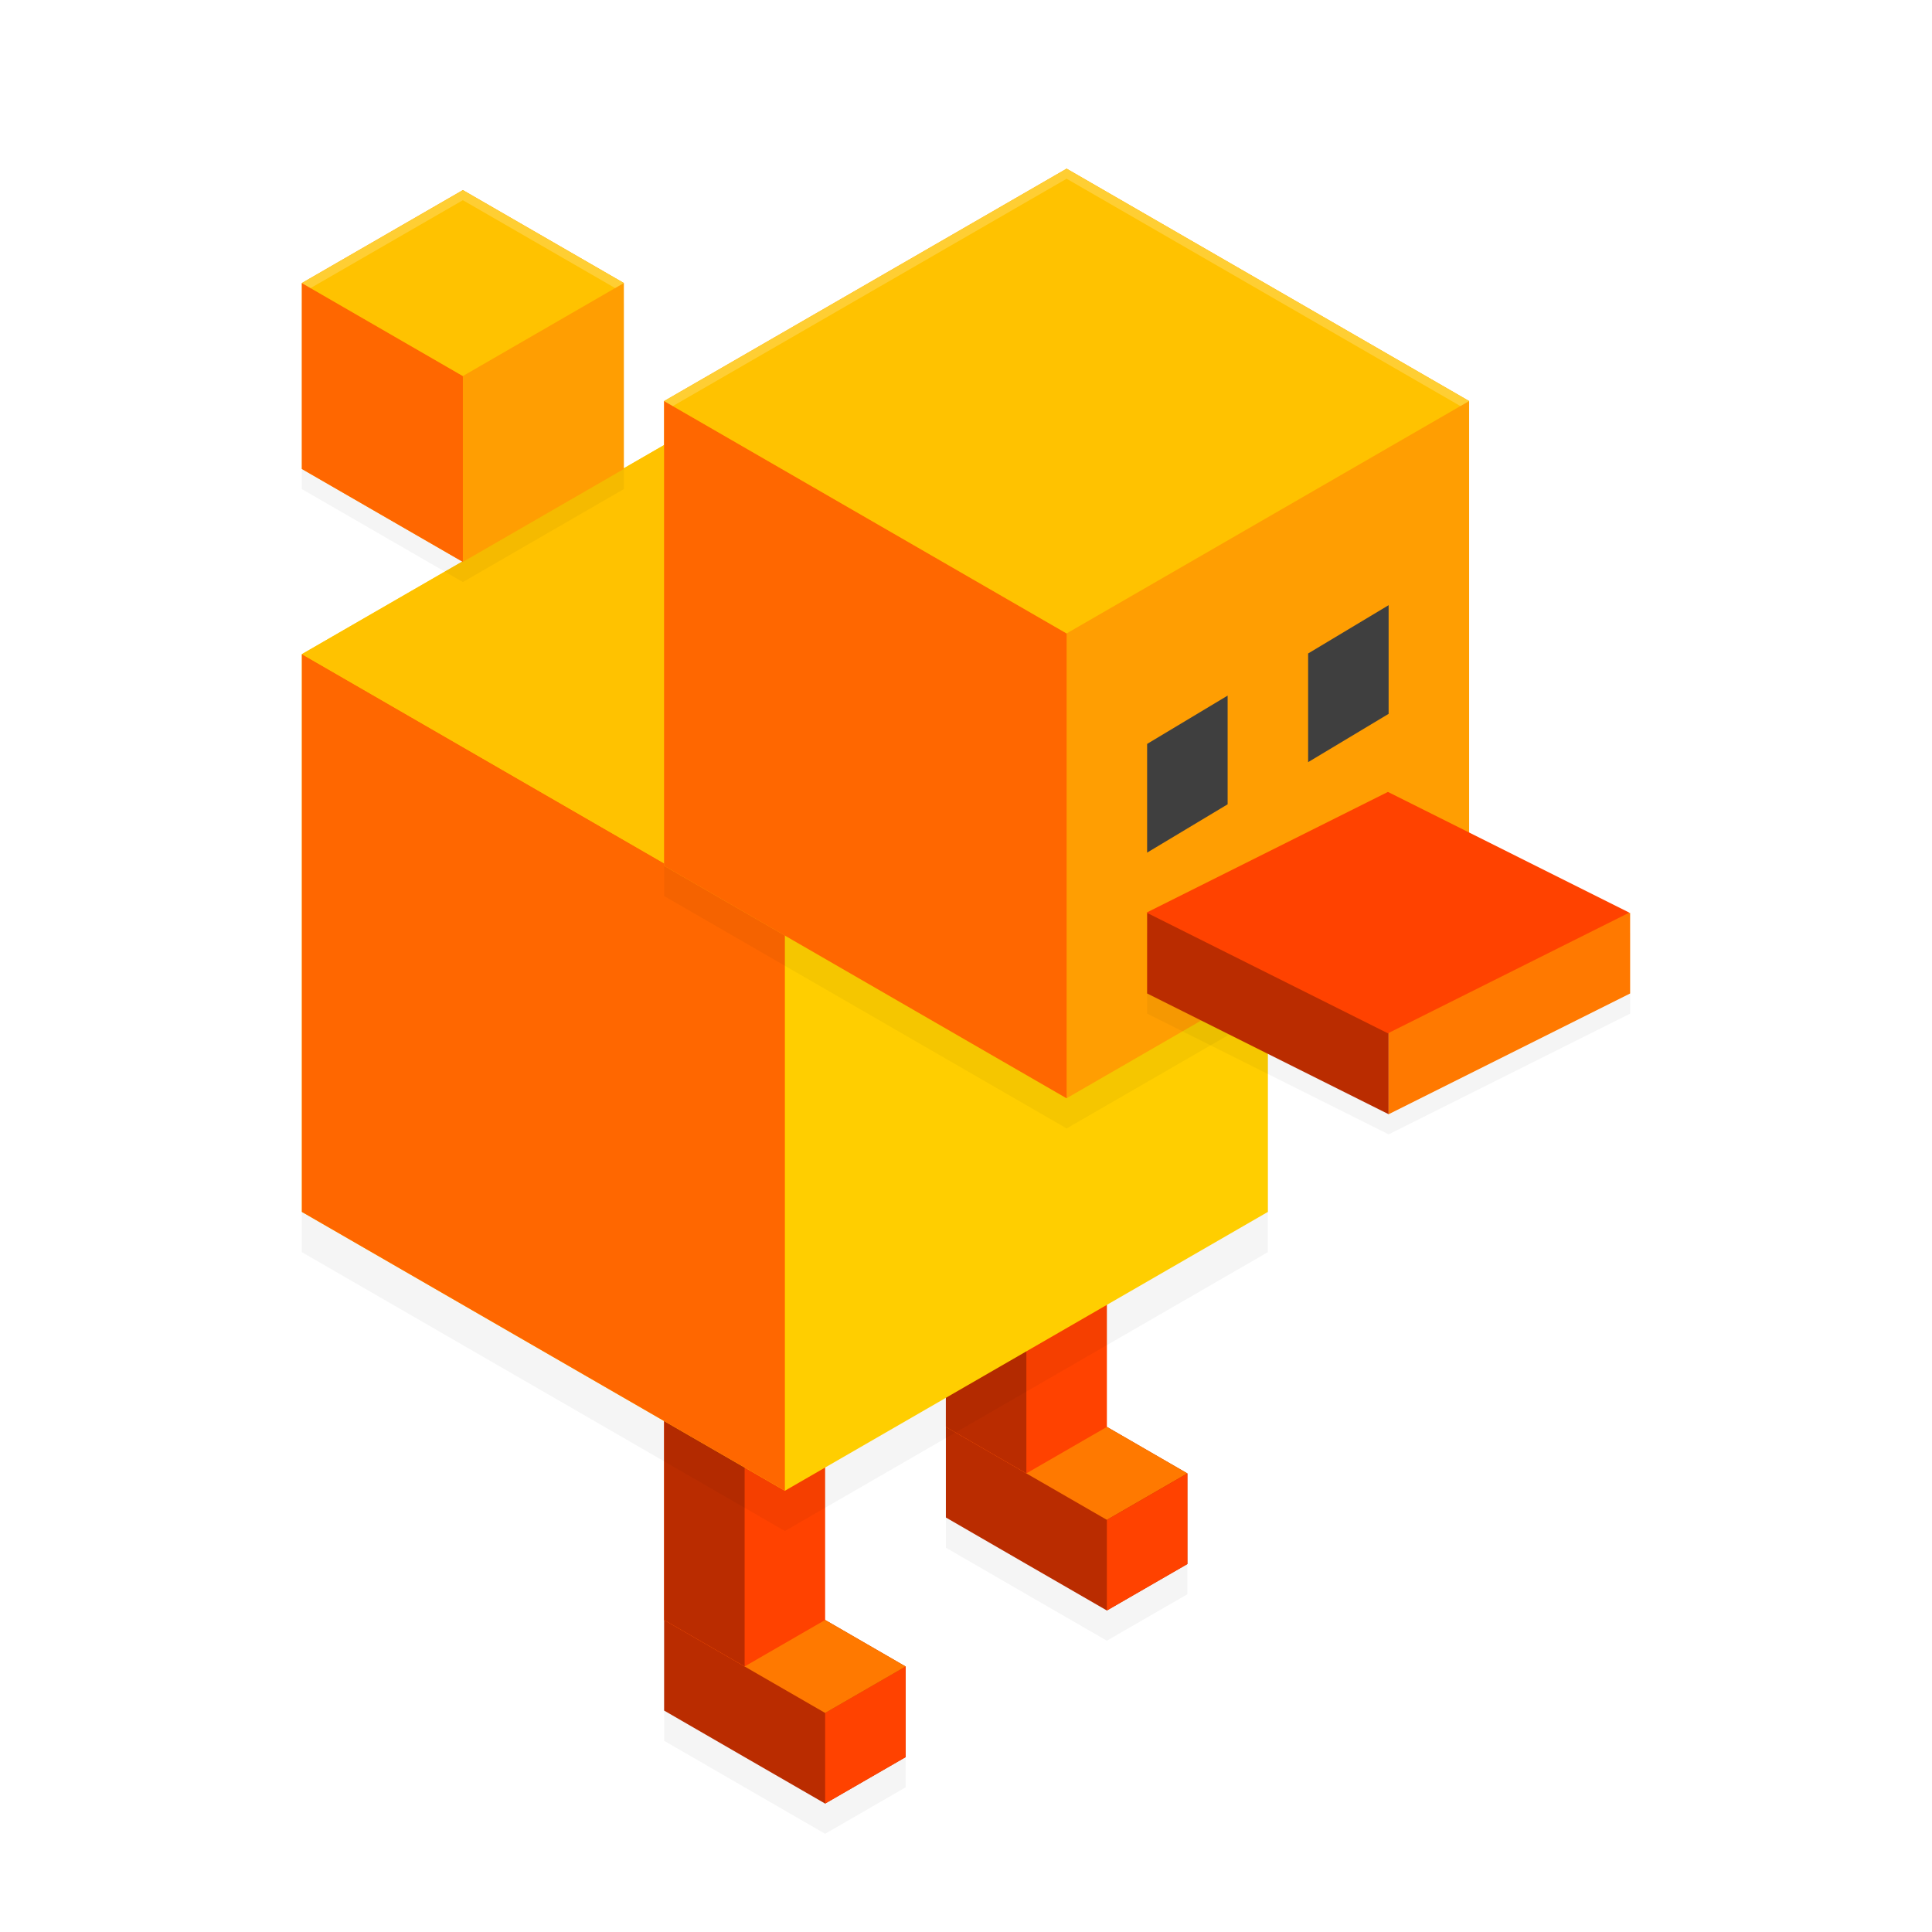 <?xml version="1.0" encoding="UTF-8" standalone="no"?>
<svg
   width="192"
   height="192"
   version="1.1"
   id="svg64"
   sodipodi:docname="games_duckstation.svg"
   inkscape:version="1.1-rc (1:1.1+rc+202105232036+f4db50c7c1)"
   xmlns:inkscape="http://www.inkscape.org/namespaces/inkscape"
   xmlns:sodipodi="http://sodipodi.sourceforge.net/DTD/sodipodi-0.dtd"
   xmlns="http://www.w3.org/2000/svg"
   xmlns:svg="http://www.w3.org/2000/svg">
  <defs
     id="defs68">
    <filter
       inkscape:collect="always"
       style="color-interpolation-filters:sRGB"
       id="filter949"
       x="-0.055"
       y="-0.042"
       width="1.111"
       height="1.085">
      <feGaussianBlur
         inkscape:collect="always"
         stdDeviation="1.201"
         id="feGaussianBlur951" />
    </filter>
    <filter
       inkscape:collect="always"
       style="color-interpolation-filters:sRGB"
       id="filter953"
       x="-0.052"
       y="-0.045"
       width="1.103"
       height="1.09">
      <feGaussianBlur
         inkscape:collect="always"
         stdDeviation="2.069"
         id="feGaussianBlur955" />
    </filter>
    <filter
       inkscape:collect="always"
       style="color-interpolation-filters:sRGB"
       id="filter957"
       x="-0.052"
       y="-0.045"
       width="1.103"
       height="1.09">
      <feGaussianBlur
         inkscape:collect="always"
         stdDeviation="1.724"
         id="feGaussianBlur959" />
    </filter>
    <filter
       inkscape:collect="always"
       style="color-interpolation-filters:sRGB"
       id="filter961"
       x="-0.036"
       y="-0.072"
       width="1.072"
       height="1.144">
      <feGaussianBlur
         inkscape:collect="always"
         stdDeviation="0.72"
         id="feGaussianBlur963" />
    </filter>
    <filter
       inkscape:collect="always"
       style="color-interpolation-filters:sRGB"
       id="filter965"
       x="-0.052"
       y="-0.045"
       width="1.103"
       height="1.09">
      <feGaussianBlur
         inkscape:collect="always"
         stdDeviation="0.69"
         id="feGaussianBlur967" />
    </filter>
  </defs>
  <sodipodi:namedview
     id="namedview66"
     pagecolor="#ffffff"
     bordercolor="#666666"
     borderopacity="1.0"
     inkscape:pageshadow="2"
     inkscape:pageopacity="0.0"
     inkscape:pagecheckerboard="0"
     showgrid="false"
     inkscape:zoom="1"
     inkscape:cx="24.5"
     inkscape:cy="72.5"
     inkscape:window-width="1920"
     inkscape:window-height="1019"
     inkscape:window-x="0"
     inkscape:window-y="34"
     inkscape:window-maximized="1"
     inkscape:current-layer="svg64" />
  <path
     style="opacity:0.2;stroke-width:4;filter:url(#filter949)"
     d="m 102,114.144 -8,4.617 v 26.039 9.008 l 8,4.625 8,4.617 8,-4.617 v -9.008 l -8,-4.625 v -26.039 z m -28,19.188 -8,4.617 v 26.039 9.008 l 8,4.625 8,4.617 8,-4.617 v -9.008 l -8,-4.625 v -26.039 z"
     id="path2" />
  <path
     style="fill:#ba2c00;stroke-width:4"
     d="m 102,137.185 -8,4.617 v 9.005 l 8,4.625 8,4.617 8,-4.617 v -9.005 l -8,-4.625 z"
     id="path4" />
  <path
     style="fill:#ff7900;stroke-width:4"
     d="m 102,137.183 -8,4.617 8,4.625 8,4.617 8,-4.617 -8,-4.625 z"
     id="path6" />
  <path
     style="fill:#ff4200;stroke-width:4"
     d="m 102,111.145 8,4.619 v 26.039 l -8,4.619 -8,-4.619 v -26.039 z"
     id="path8" />
  <path
     style="fill:#ff4200;stroke-width:4"
     d="m 110,160.05 8,-4.617 v -9.008 l -8,4.617 z"
     id="path10" />
  <path
     style="fill:#ba2c00;stroke-width:4"
     d="m 102,111.145 v 35.276 l -8,-4.619 v -26.039 z"
     id="path12" />
  <path
     style="fill:#ba2c00;stroke-width:4"
     d="m 74,156.373 -8,4.617 v 9.005 l 8,4.625 8,4.617 8,-4.617 v -9.005 l -8,-4.625 z"
     id="path14" />
  <path
     style="fill:#ff4200;stroke-width:4"
     d="m 82,179.238 8,-4.617 v -9.008 l -8,4.617 z"
     id="path16" />
  <path
     style="fill:#ff7900;stroke-width:4"
     d="m 74,156.371 -8,4.617 8,4.625 8,4.617 8,-4.617 -8,-4.625 z"
     id="path18" />
  <path
     style="fill:#ff4200;stroke-width:4"
     d="m 74,130.333 8,4.619 v 26.039 l -8,4.619 -8,-4.619 v -26.039 z"
     id="path20" />
  <path
     style="fill:#ba2c00;stroke-width:4"
     d="m 74,130.333 v 35.276 l -8,-4.619 v -26.039 z"
     id="path22" />
  <path
     style="opacity:0.2;stroke-width:4;filter:url(#filter953)"
     d="m 78,41.299 48,27.713 v 55.426 l -48,27.713 -48,-27.713 2e-6,-55.426 z"
     id="path24" />
  <path
     style="fill:#ffce00;stroke-width:4"
     d="M 78,37.299 126,65.012 v 55.426 l -48,27.713 -48,-27.713 2e-6,-55.426 z"
     id="path26" />
  <path
     style="fill:#ff6700;stroke-width:4"
     d="m 30,65.008 v 55.43 l 48,27.711 V 92.727 Z"
     id="path28" />
  <path
     style="opacity:0.2;stroke-width:4;filter:url(#filter957)"
     d="m 106,19.766 40,23.094 v 46.188 l -40,23.094 -40,-23.094 4e-6,-46.188 z"
     id="path30" />
  <path
     style="fill:#ffc200;stroke-width:4"
     d="M 78,37.298 30,65.008 78,92.727 126,65.008 Z"
     id="path32" />
  <path
     style="opacity:0.2;stroke-width:4;filter:url(#filter965)"
     d="m 46,20.892 16,9.238 v 18.475 l -16,9.238 -16,-9.238 1e-6,-18.475 z"
     id="path34" />
  <path
     style="fill:#ff9e02;stroke-width:4"
     d="m 46,18.892 16,9.238 V 46.605 L 46,55.842 30,46.605 30,28.13 Z"
     id="path36" />
  <path
     style="fill:#ff9e02;stroke-width:4"
     d="m 106,16.764 40,23.094 V 86.046 l -40,23.094 -40,-23.094 4e-6,-46.188 z"
     id="path38" />
  <path
     style="opacity:0.2;stroke-width:4;filter:url(#filter961)"
     d="m 138,88.73 -24,4 v 8 l 24,12 24,-12 v -8 z"
     id="path40" />
  <path
     style="fill:#ba2c00;stroke-width:3.578"
     d="m 138,86.73 v 24 l -24,-12 -4e-5,-8 z"
     id="path42" />
  <path
     style="fill:#ff7900;stroke-width:4"
     d="M 138,86.73 V 110.73 L 162,98.73 162,90.73 Z"
     id="path44" />
  <rect
     style="fill:#ff4200;stroke-width:4"
     width="26.832"
     height="26.832"
     x="165.174"
     y="10.89"
     transform="matrix(0.894,0.447,-0.894,0.447,0,0)"
     id="rect46" />
  <path
     style="fill:#3f3f3f;stroke-width:4"
     d="m 114,73.93 8,-4.8 v 10.8 l -8,4.8 z"
     id="path48" />
  <path
     style="fill:#ff6700;stroke-width:4"
     d="M 66,39.855 V 86.043 L 106,109.144 V 62.949 Z"
     id="path50" />
  <path
     style="fill:#ffc200;stroke-width:4"
     d="M 106,16.761 66,39.855 106,62.949 146,39.855 Z"
     id="path52" />
  <path
     style="fill:#3f3f3f;stroke-width:4"
     d="m 130,64.942 8,-4.8 v 10.8 l -8,4.8 z"
     id="path54" />
  <path
     style="fill:#ff6700;stroke-width:4"
     d="m 30,28.129 v 18.477 l 16,9.234 c 0,0.003 0,-18.469 0,-18.469 z"
     id="path56" />
  <path
     style="fill:#ffc200;stroke-width:4"
     d="m 46,18.894 -16,9.234 16,9.242 16,-9.242 z"
     id="path58" />
  <path
     id="path60"
     style="opacity:0.2;fill:#ffffff;stroke-width:4"
     d="M 106 16.762 L 66 39.855 L 66.865 40.355 L 106 17.762 L 145.135 40.355 L 146 39.855 L 106 16.762 z " />
  <path
     id="path62"
     style="opacity:0.2;fill:#ffffff;stroke-width:4"
     d="M 46 18.895 L 30 28.129 L 30.865 28.629 L 46 19.895 L 61.135 28.629 L 62 28.129 L 46 18.895 z " />
</svg>
